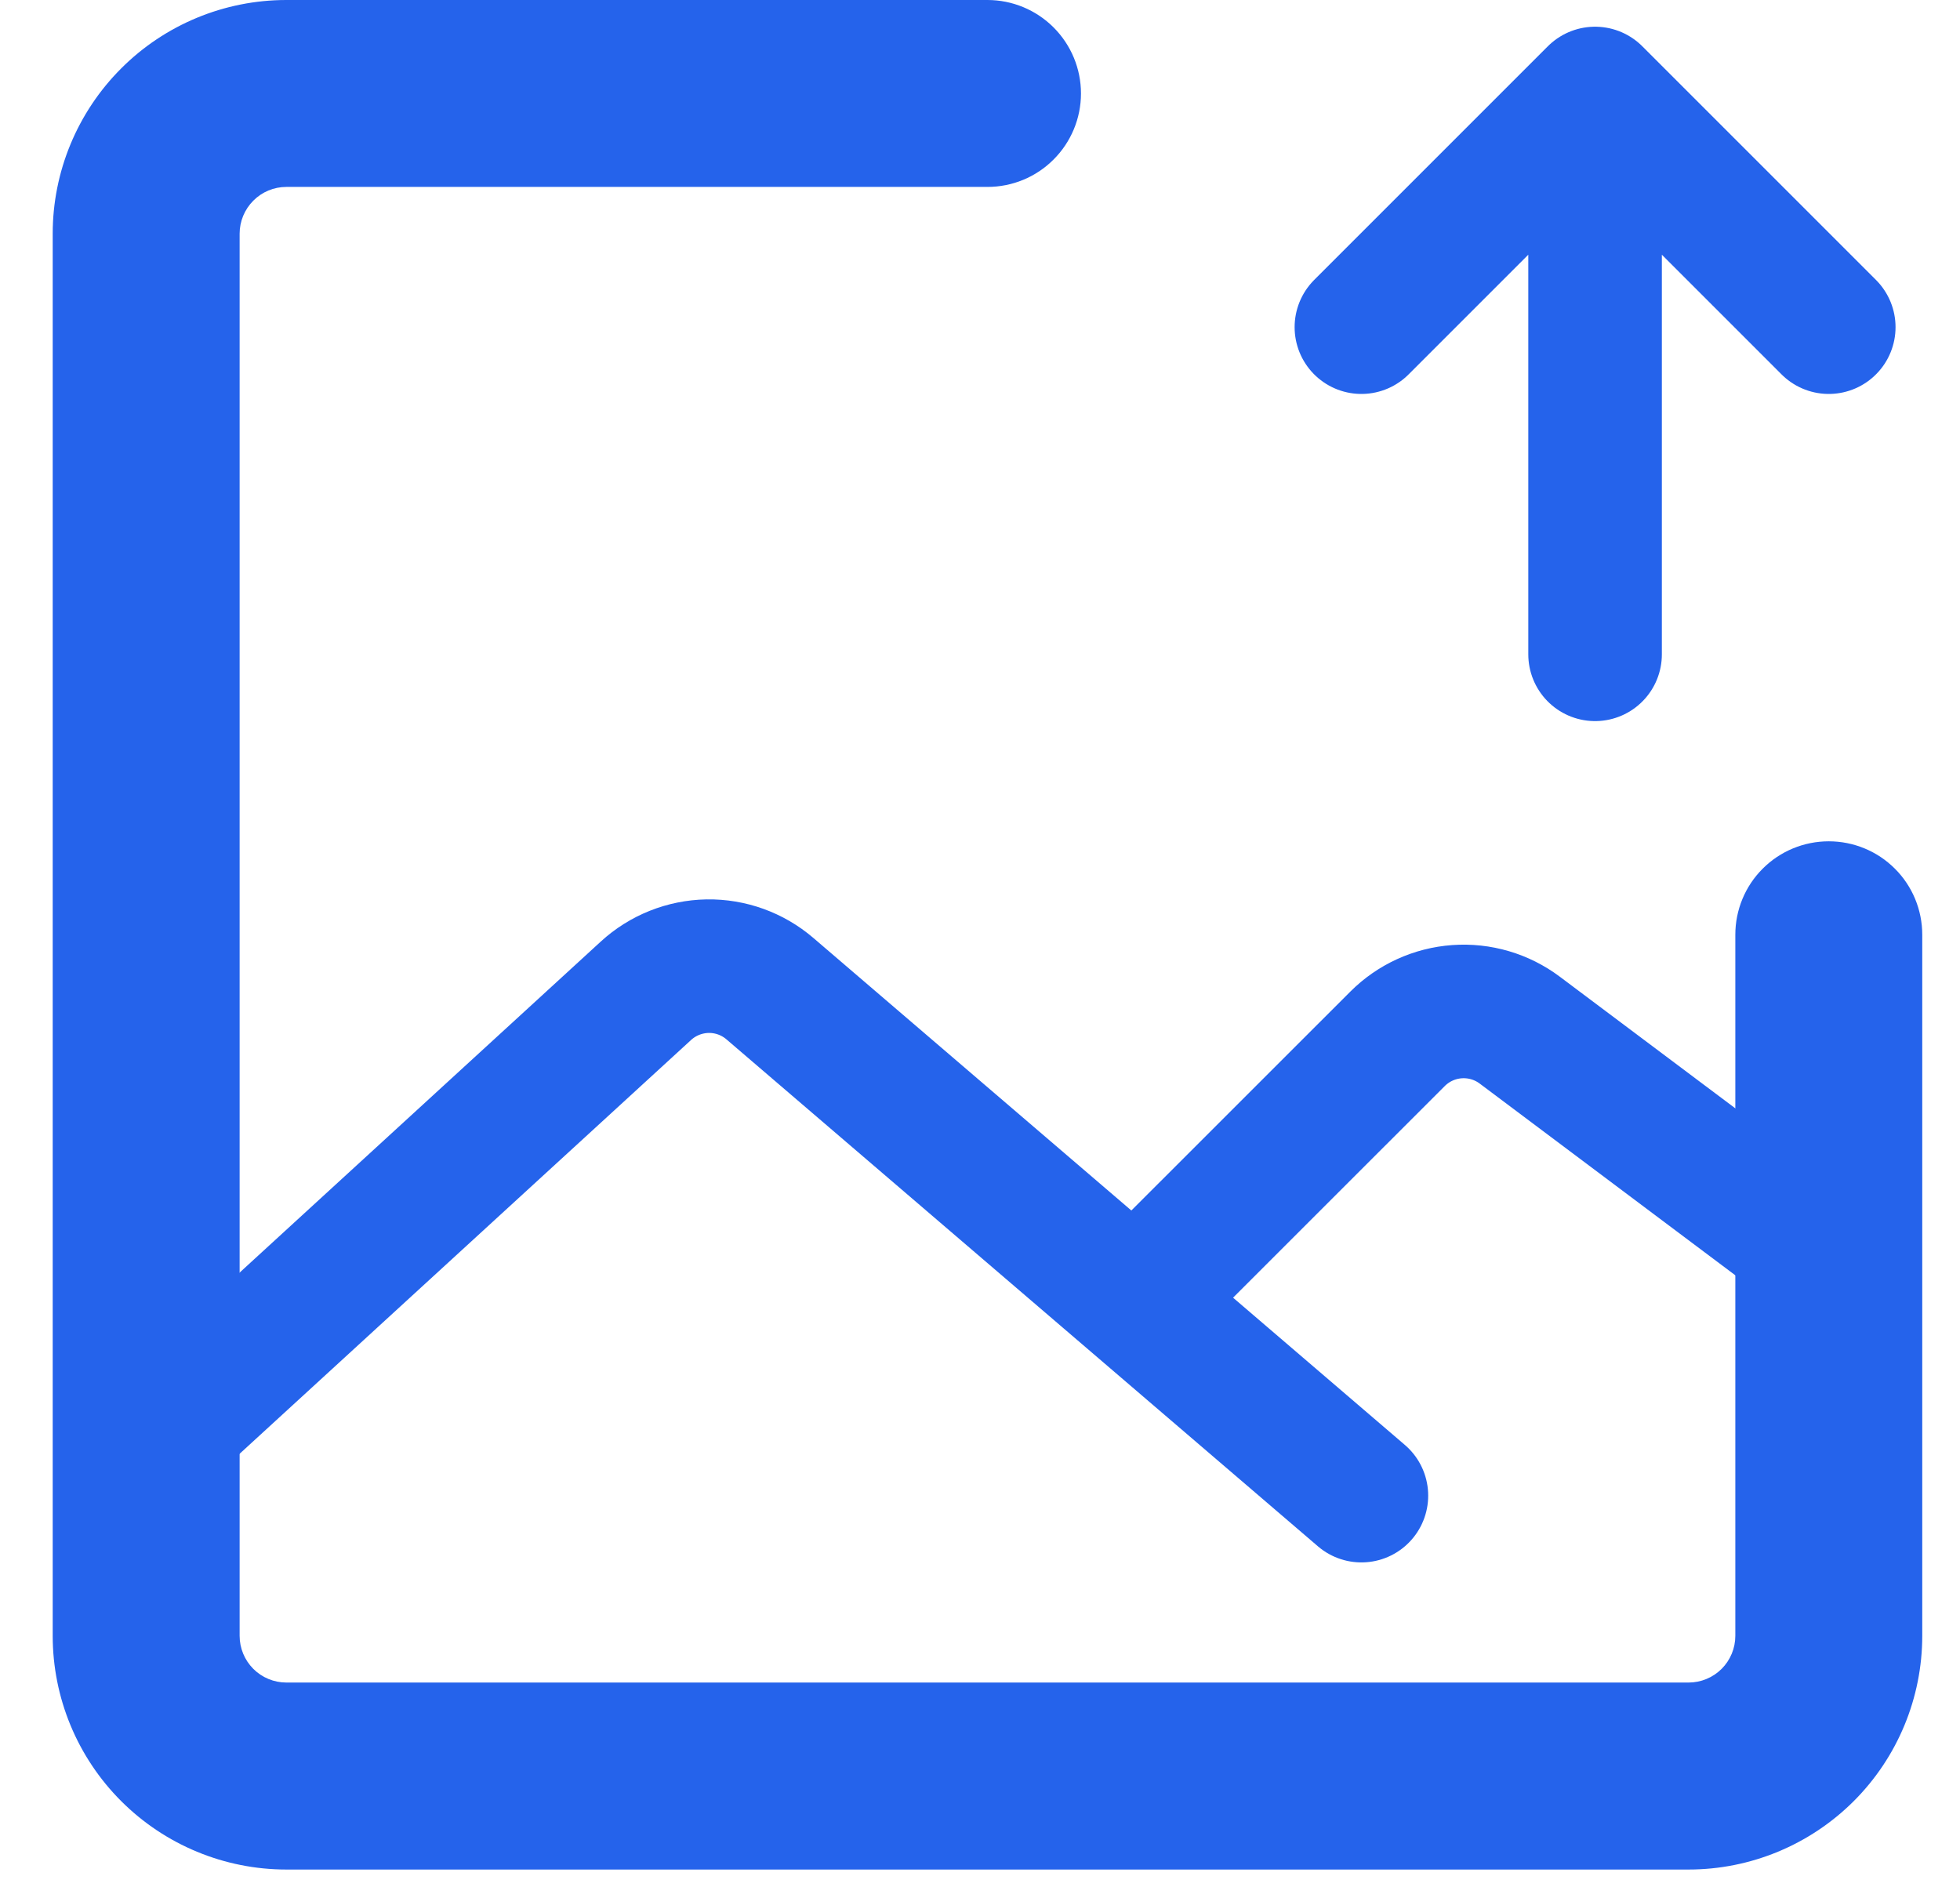 <svg width="27" height="26" viewBox="0 0 27 26" fill="none" xmlns="http://www.w3.org/2000/svg">
<path d="M26.48 12.877C26.48 12.536 26.345 12.208 26.103 11.967C25.861 11.725 25.534 11.59 25.192 11.59C24.851 11.59 24.523 11.725 24.282 11.967C24.04 12.208 23.905 12.536 23.905 12.877H26.48ZM13.603 2.575C13.944 2.575 14.272 2.44 14.513 2.198C14.755 1.957 14.891 1.629 14.891 1.288C14.891 0.946 14.755 0.619 14.513 0.377C14.272 0.136 13.944 0 13.603 0V2.575ZM23.261 23.179H3.945V25.755H23.261V23.179ZM3.301 22.535V3.219H0.726V22.535H3.301ZM23.905 12.877V22.535H26.48V12.877H23.905ZM3.945 2.575H13.603V0H3.945V2.575ZM3.945 23.179C3.774 23.179 3.61 23.111 3.49 22.991C3.369 22.87 3.301 22.706 3.301 22.535H0.726C0.726 23.389 1.065 24.208 1.669 24.812C2.272 25.415 3.091 25.755 3.945 25.755V23.179ZM23.261 25.755C24.115 25.755 24.933 25.415 25.537 24.812C26.141 24.208 26.48 23.389 26.48 22.535H23.905C23.905 22.706 23.837 22.87 23.716 22.991C23.595 23.111 23.432 23.179 23.261 23.179V25.755ZM3.301 3.219C3.301 3.049 3.369 2.885 3.49 2.764C3.61 2.643 3.774 2.575 3.945 2.575V0C3.091 0 2.272 0.339 1.669 0.943C1.065 1.547 0.726 2.366 0.726 3.219H3.301Z" fill="#2563EB"/>
<path d="M2.013 19.96L8.898 13.649C9.13 13.436 9.432 13.316 9.747 13.31C10.062 13.305 10.367 13.415 10.606 13.62L18.754 20.604M16.178 17.384L19.252 14.311C19.471 14.092 19.762 13.959 20.071 13.937C20.38 13.915 20.687 14.005 20.935 14.191L25.192 17.384M21.973 9.014V1.288M21.973 1.288L18.754 4.507M21.973 1.288L25.192 4.507" stroke="#2563EB" stroke-width="1.84" stroke-linecap="round" stroke-linejoin="round"/>
</svg>
